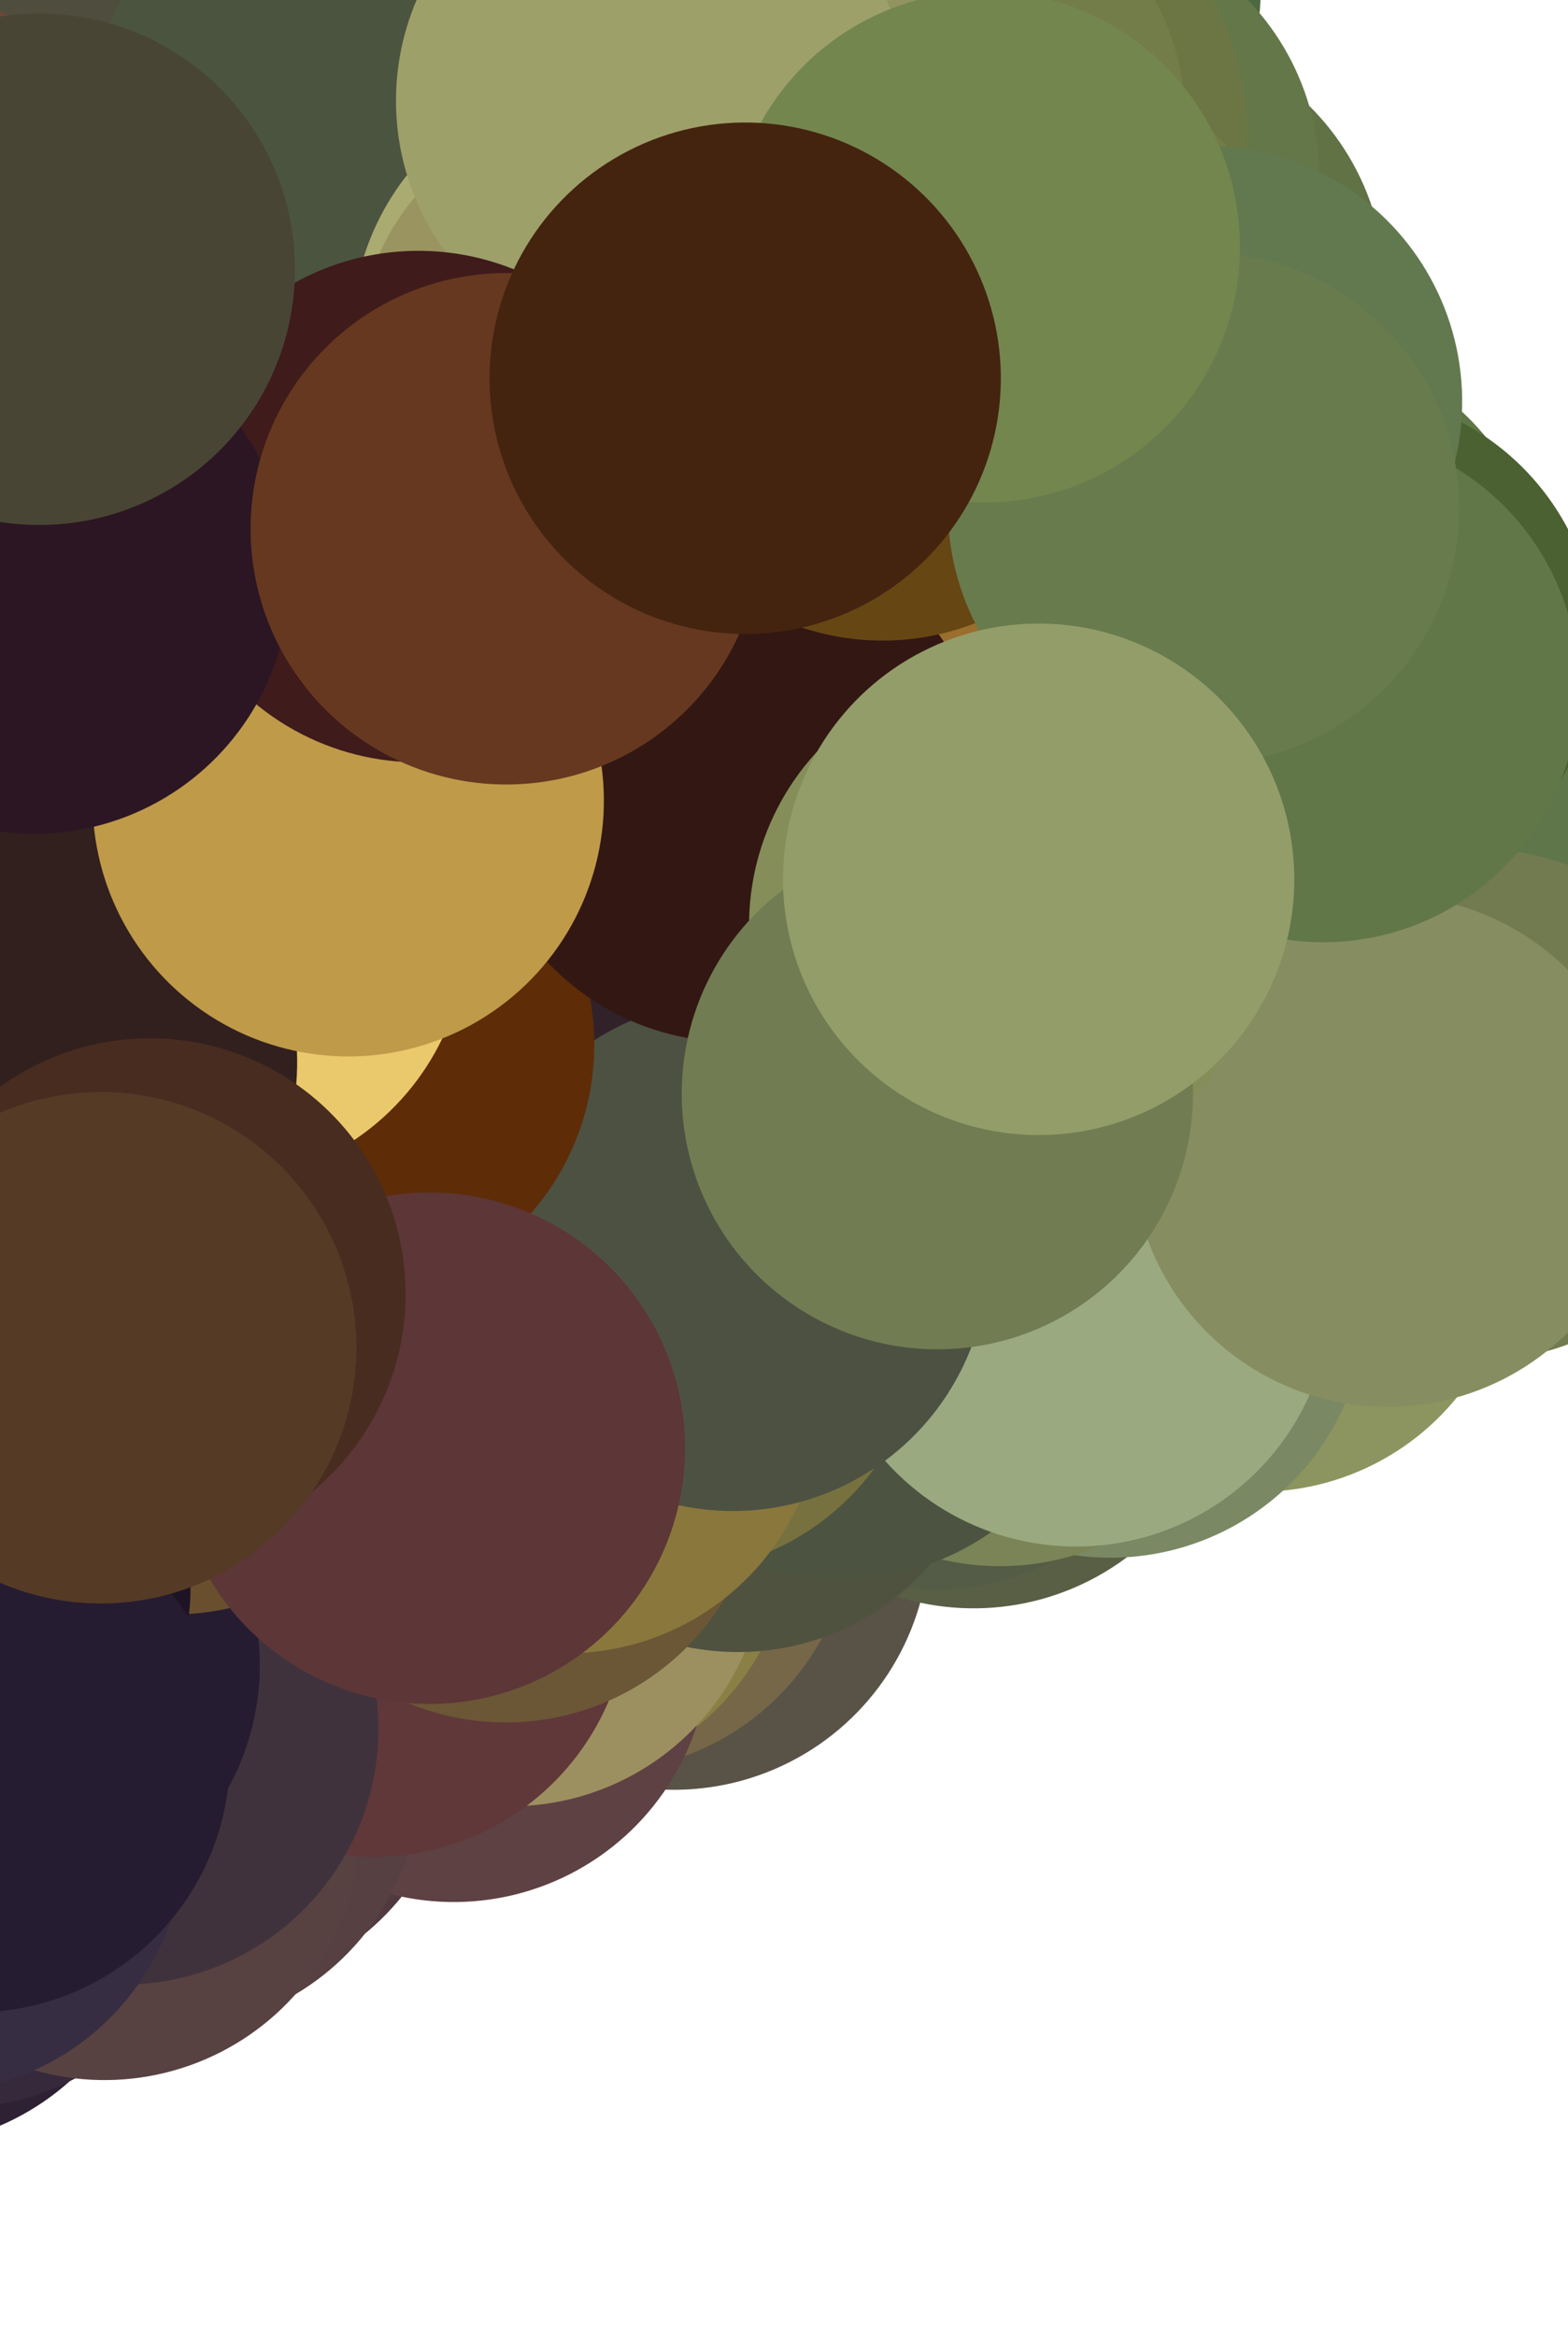 <svg xmlns="http://www.w3.org/2000/svg" width="184" height="274" version="1.1"><ellipse cx="122" cy="145" rx="30" ry="30" transform="rotate(63,80,65)" fill="rgb(33,25,36)" /><ellipse cx="31" cy="234" rx="30" ry="30" transform="rotate(63,80,65)" fill="rgb(34,21,41)" /><ellipse cx="115" cy="85" rx="30" ry="30" transform="rotate(63,80,65)" fill="rgb(38,21,31)" /><ellipse cx="85" cy="183" rx="30" ry="30" transform="rotate(63,80,65)" fill="rgb(64,46,46)" /><ellipse cx="86" cy="130" rx="30" ry="30" transform="rotate(63,80,65)" fill="rgb(230,195,103)" /><ellipse cx="157" cy="215" rx="30" ry="30" transform="rotate(63,80,65)" fill="rgb(41,31,55)" /><ellipse cx="63" cy="43" rx="30" ry="30" transform="rotate(63,80,65)" fill="rgb(151,145,111)" /><ellipse cx="1" cy="255" rx="30" ry="30" transform="rotate(63,80,65)" fill="rgb(32,20,44)" /><ellipse cx="54" cy="88" rx="30" ry="30" transform="rotate(63,80,65)" fill="rgb(82,75,57)" /><ellipse cx="72" cy="197" rx="30" ry="30" transform="rotate(63,80,65)" fill="rgb(38,27,41)" /><ellipse cx="142" cy="175" rx="30" ry="30" transform="rotate(63,80,65)" fill="rgb(30,16,29)" /><ellipse cx="32" cy="81" rx="30" ry="30" transform="rotate(63,80,65)" fill="rgb(89,95,69)" /><ellipse cx="134" cy="173" rx="30" ry="30" transform="rotate(63,80,65)" fill="rgb(33,17,28)" /><ellipse cx="116" cy="96" rx="30" ry="30" transform="rotate(63,80,65)" fill="rgb(43,27,37)" /><ellipse cx="130" cy="142" rx="30" ry="30" transform="rotate(63,80,65)" fill="rgb(33,17,28)" /><ellipse cx="77" cy="170" rx="30" ry="30" transform="rotate(63,80,65)" fill="rgb(57,39,37)" /><ellipse cx="141" cy="31" rx="30" ry="30" transform="rotate(63,80,65)" fill="rgb(134,144,94)" /><ellipse cx="16" cy="215" rx="30" ry="30" transform="rotate(63,80,65)" fill="rgb(34,25,52)" /><ellipse cx="36" cy="57" rx="30" ry="30" transform="rotate(63,80,65)" fill="rgb(160,163,116)" /><ellipse cx="109" cy="217" rx="30" ry="30" transform="rotate(63,80,65)" fill="rgb(35,16,10)" /><ellipse cx="158" cy="81" rx="30" ry="30" transform="rotate(63,80,65)" fill="rgb(62,81,53)" /><ellipse cx="156" cy="92" rx="30" ry="30" transform="rotate(63,80,65)" fill="rgb(75,89,74)" /><ellipse cx="182" cy="118" rx="30" ry="30" transform="rotate(63,80,65)" fill="rgb(89,83,71)" /><ellipse cx="179" cy="77" rx="30" ry="30" transform="rotate(63,80,65)" fill="rgb(89,95,69)" /><ellipse cx="22" cy="201" rx="30" ry="30" transform="rotate(63,80,65)" fill="rgb(81,43,40)" /><ellipse cx="84" cy="241" rx="30" ry="30" transform="rotate(63,80,65)" fill="rgb(78,38,30)" /><ellipse cx="122" cy="130" rx="30" ry="30" transform="rotate(63,80,65)" fill="rgb(73,47,24)" /><ellipse cx="30" cy="195" rx="30" ry="30" transform="rotate(63,80,65)" fill="rgb(131,91,79)" /><ellipse cx="175" cy="211" rx="30" ry="30" transform="rotate(63,80,65)" fill="rgb(45,36,55)" /><ellipse cx="107" cy="107" rx="30" ry="30" transform="rotate(63,80,65)" fill="rgb(128,91,39)" /><ellipse cx="122" cy="265" rx="30" ry="30" transform="rotate(63,80,65)" fill="rgb(5,3,24)" /><ellipse cx="137" cy="112" rx="30" ry="30" transform="rotate(63,80,65)" fill="rgb(45,42,25)" /><ellipse cx="166" cy="131" rx="30" ry="30" transform="rotate(63,80,65)" fill="rgb(127,108,68)" /><ellipse cx="26" cy="189" rx="30" ry="30" transform="rotate(63,80,65)" fill="rgb(52,34,46)" /><ellipse cx="83" cy="34" rx="30" ry="30" transform="rotate(63,80,65)" fill="rgb(130,87,34)" /><ellipse cx="147" cy="90" rx="30" ry="30" transform="rotate(63,80,65)" fill="rgb(65,77,55)" /><ellipse cx="155" cy="24" rx="30" ry="30" transform="rotate(63,80,65)" fill="rgb(131,141,91)" /><ellipse cx="131" cy="144" rx="30" ry="30" transform="rotate(63,80,65)" fill="rgb(46,29,35)" /><ellipse cx="175" cy="80" rx="30" ry="30" transform="rotate(63,80,65)" fill="rgb(84,92,71)" /><ellipse cx="65" cy="45" rx="30" ry="30" transform="rotate(63,80,65)" fill="rgb(67,39,15)" /><ellipse cx="73" cy="253" rx="30" ry="30" transform="rotate(63,80,65)" fill="rgb(54,28,39)" /><ellipse cx="162" cy="179" rx="30" ry="30" transform="rotate(63,80,65)" fill="rgb(42,33,50)" /><ellipse cx="69" cy="85" rx="30" ry="30" transform="rotate(63,80,65)" fill="rgb(113,74,43)" /><ellipse cx="91" cy="233" rx="30" ry="30" transform="rotate(63,80,65)" fill="rgb(143,88,49)" /><ellipse cx="163" cy="160" rx="30" ry="30" transform="rotate(63,80,65)" fill="rgb(40,32,43)" /><ellipse cx="176" cy="257" rx="30" ry="30" transform="rotate(63,80,65)" fill="rgb(31,18,36)" /><ellipse cx="180" cy="41" rx="30" ry="30" transform="rotate(63,80,65)" fill="rgb(153,161,102)" /><ellipse cx="61" cy="12" rx="30" ry="30" transform="rotate(63,80,65)" fill="rgb(109,121,73)" /><ellipse cx="65" cy="95" rx="30" ry="30" transform="rotate(63,80,65)" fill="rgb(73,32,36)" /><ellipse cx="173" cy="163" rx="30" ry="30" transform="rotate(63,80,65)" fill="rgb(106,64,66)" /><ellipse cx="129" cy="207" rx="30" ry="30" transform="rotate(63,80,65)" fill="rgb(35,23,43)" /><ellipse cx="108" cy="169" rx="30" ry="30" transform="rotate(63,80,65)" fill="rgb(33,22,36)" /><ellipse cx="68" cy="138" rx="30" ry="30" transform="rotate(63,80,65)" fill="rgb(216,180,83)" /><ellipse cx="178" cy="218" rx="30" ry="30" transform="rotate(63,80,65)" fill="rgb(46,33,51)" /><ellipse cx="5" cy="187" rx="30" ry="30" transform="rotate(63,80,65)" fill="rgb(85,60,55)" /><ellipse cx="98" cy="44" rx="30" ry="30" transform="rotate(63,80,65)" fill="rgb(119,81,36)" /><ellipse cx="87" cy="24" rx="30" ry="30" transform="rotate(63,80,65)" fill="rgb(131,126,86)" /><ellipse cx="72" cy="169" rx="30" ry="30" transform="rotate(63,80,65)" fill="rgb(67,49,45)" /><ellipse cx="17" cy="184" rx="30" ry="30" transform="rotate(63,80,65)" fill="rgb(51,41,50)" /><ellipse cx="155" cy="225" rx="30" ry="30" transform="rotate(63,80,65)" fill="rgb(25,20,42)" /><ellipse cx="70" cy="212" rx="30" ry="30" transform="rotate(63,80,65)" fill="rgb(198,151,69)" /><ellipse cx="112" cy="188" rx="30" ry="30" transform="rotate(63,80,65)" fill="rgb(21,13,28)" /><ellipse cx="39" cy="220" rx="30" ry="30" transform="rotate(63,80,65)" fill="rgb(54,36,48)" /><ellipse cx="176" cy="125" rx="30" ry="30" transform="rotate(63,80,65)" fill="rgb(118,103,72)" /><ellipse cx="180" cy="147" rx="30" ry="30" transform="rotate(63,80,65)" fill="rgb(96,61,59)" /><ellipse cx="14" cy="7" rx="30" ry="30" transform="rotate(63,80,65)" fill="rgb(107,121,70)" /><ellipse cx="44" cy="261" rx="30" ry="30" transform="rotate(63,80,65)" fill="rgb(37,16,33)" /><ellipse cx="27" cy="86" rx="30" ry="30" transform="rotate(63,80,65)" fill="rgb(87,86,65)" /><ellipse cx="150" cy="223" rx="30" ry="30" transform="rotate(63,80,65)" fill="rgb(26,16,40)" /><ellipse cx="120" cy="39" rx="30" ry="30" transform="rotate(63,80,65)" fill="rgb(143,146,91)" /><ellipse cx="163" cy="215" rx="30" ry="30" transform="rotate(63,80,65)" fill="rgb(30,21,42)" /><ellipse cx="39" cy="40" rx="30" ry="30" transform="rotate(63,80,65)" fill="rgb(156,157,100)" /><ellipse cx="17" cy="44" rx="30" ry="30" transform="rotate(63,80,65)" fill="rgb(155,158,105)" /><ellipse cx="34" cy="168" rx="30" ry="30" transform="rotate(63,80,65)" fill="rgb(50,37,47)" /><ellipse cx="52" cy="107" rx="30" ry="30" transform="rotate(63,80,65)" fill="rgb(103,106,75)" /><ellipse cx="21" cy="177" rx="30" ry="30" transform="rotate(63,80,65)" fill="rgb(77,57,56)" /><ellipse cx="37" cy="20" rx="30" ry="30" transform="rotate(63,80,65)" fill="rgb(128,138,86)" /><ellipse cx="34" cy="253" rx="30" ry="30" transform="rotate(63,80,65)" fill="rgb(29,16,33)" /><ellipse cx="112" cy="209" rx="30" ry="30" transform="rotate(63,80,65)" fill="rgb(21,11,45)" /><ellipse cx="33" cy="3" rx="30" ry="30" transform="rotate(63,80,65)" fill="rgb(96,121,79)" /><ellipse cx="177" cy="210" rx="30" ry="30" transform="rotate(63,80,65)" fill="rgb(54,41,59)" /><ellipse cx="13" cy="86" rx="30" ry="30" transform="rotate(63,80,65)" fill="rgb(80,82,61)" /><ellipse cx="96" cy="116" rx="30" ry="30" transform="rotate(63,80,65)" fill="rgb(206,171,87)" /><ellipse cx="114" cy="161" rx="30" ry="30" transform="rotate(63,80,65)" fill="rgb(43,34,37)" /><ellipse cx="79" cy="86" rx="30" ry="30" transform="rotate(63,80,65)" fill="rgb(211,165,80)" /><ellipse cx="144" cy="270" rx="30" ry="30" transform="rotate(63,80,65)" fill="rgb(10,5,25)" /><ellipse cx="99" cy="99" rx="30" ry="30" transform="rotate(63,80,65)" fill="rgb(68,45,31)" /><ellipse cx="51" cy="112" rx="30" ry="30" transform="rotate(63,80,65)" fill="rgb(93,81,57)" /><ellipse cx="34" cy="29" rx="30" ry="30" transform="rotate(63,80,65)" fill="rgb(134,141,87)" /><ellipse cx="64" cy="116" rx="30" ry="30" transform="rotate(63,80,65)" fill="rgb(53,22,37)" /><ellipse cx="29" cy="201" rx="30" ry="30" transform="rotate(63,80,65)" fill="rgb(102,57,26)" /><ellipse cx="107" cy="27" rx="30" ry="30" transform="rotate(63,80,65)" fill="rgb(138,133,93)" /><ellipse cx="50" cy="82" rx="30" ry="30" transform="rotate(63,80,65)" fill="rgb(70,70,46)" /><ellipse cx="76" cy="4" rx="30" ry="30" transform="rotate(63,80,65)" fill="rgb(97,114,69)" /><ellipse cx="5" cy="82" rx="30" ry="30" transform="rotate(63,80,65)" fill="rgb(63,60,55)" /><ellipse cx="97" cy="200" rx="30" ry="30" transform="rotate(63,80,65)" fill="rgb(29,21,42)" /><ellipse cx="60" cy="176" rx="30" ry="30" transform="rotate(63,80,65)" fill="rgb(42,32,41)" /><ellipse cx="28" cy="155" rx="30" ry="30" transform="rotate(63,80,65)" fill="rgb(123,65,27)" /><ellipse cx="46" cy="119" rx="30" ry="30" transform="rotate(63,80,65)" fill="rgb(55,37,23)" /><ellipse cx="5" cy="260" rx="30" ry="30" transform="rotate(63,80,65)" fill="rgb(25,12,38)" /><ellipse cx="126" cy="92" rx="30" ry="30" transform="rotate(63,80,65)" fill="rgb(46,31,38)" /><ellipse cx="21" cy="186" rx="30" ry="30" transform="rotate(63,80,65)" fill="rgb(64,51,61)" /><ellipse cx="136" cy="89" rx="30" ry="30" transform="rotate(63,80,65)" fill="rgb(77,82,60)" /><ellipse cx="111" cy="114" rx="30" ry="30" transform="rotate(63,80,65)" fill="rgb(129,89,30)" /><ellipse cx="152" cy="120" rx="30" ry="30" transform="rotate(63,80,65)" fill="rgb(148,132,73)" /><ellipse cx="5" cy="267" rx="30" ry="30" transform="rotate(63,80,65)" fill="rgb(24,11,37)" /><ellipse cx="162" cy="240" rx="30" ry="30" transform="rotate(63,80,65)" fill="rgb(28,16,38)" /><ellipse cx="100" cy="66" rx="30" ry="30" transform="rotate(63,80,65)" fill="rgb(202,156,81)" /><ellipse cx="145" cy="162" rx="30" ry="30" transform="rotate(63,80,65)" fill="rgb(37,27,38)" /><ellipse cx="126" cy="138" rx="30" ry="30" transform="rotate(63,80,65)" fill="rgb(82,46,20)" /><ellipse cx="67" cy="61" rx="30" ry="30" transform="rotate(63,80,65)" fill="rgb(110,73,44)" /><ellipse cx="167" cy="6" rx="30" ry="30" transform="rotate(63,80,65)" fill="rgb(108,131,89)" /><ellipse cx="149" cy="100" rx="30" ry="30" transform="rotate(63,80,65)" fill="rgb(73,78,58)" /><ellipse cx="178" cy="178" rx="30" ry="30" transform="rotate(63,80,65)" fill="rgb(80,57,63)" /><ellipse cx="132" cy="213" rx="30" ry="30" transform="rotate(63,80,65)" fill="rgb(24,9,40)" /><ellipse cx="112" cy="69" rx="30" ry="30" transform="rotate(63,80,65)" fill="rgb(33,19,34)" /><ellipse cx="96" cy="79" rx="30" ry="30" transform="rotate(63,80,65)" fill="rgb(167,123,60)" /><ellipse cx="172" cy="152" rx="30" ry="30" transform="rotate(63,80,65)" fill="rgb(103,59,60)" /><ellipse cx="174" cy="59" rx="30" ry="30" transform="rotate(63,80,65)" fill="rgb(136,139,92)" /><ellipse cx="29" cy="42" rx="30" ry="30" transform="rotate(63,80,65)" fill="rgb(152,155,102)" /><ellipse cx="103" cy="243" rx="30" ry="30" transform="rotate(63,80,65)" fill="rgb(29,7,19)" /><ellipse cx="48" cy="118" rx="30" ry="30" transform="rotate(63,80,65)" fill="rgb(50,29,24)" /><ellipse cx="109" cy="153" rx="30" ry="30" transform="rotate(63,80,65)" fill="rgb(28,21,29)" /><ellipse cx="109" cy="75" rx="30" ry="30" transform="rotate(63,80,65)" fill="rgb(43,26,34)" /><ellipse cx="79" cy="70" rx="30" ry="30" transform="rotate(63,80,65)" fill="rgb(213,166,86)" /><ellipse cx="155" cy="183" rx="30" ry="30" transform="rotate(63,80,65)" fill="rgb(35,26,45)" /><ellipse cx="158" cy="31" rx="30" ry="30" transform="rotate(63,80,65)" fill="rgb(146,147,89)" /><ellipse cx="149" cy="215" rx="30" ry="30" transform="rotate(63,80,65)" fill="rgb(27,17,41)" /><ellipse cx="173" cy="253" rx="30" ry="30" transform="rotate(63,80,65)" fill="rgb(31,19,39)" /><ellipse cx="71" cy="40" rx="30" ry="30" transform="rotate(63,80,65)" fill="rgb(154,124,60)" /><ellipse cx="44" cy="31" rx="30" ry="30" transform="rotate(63,80,65)" fill="rgb(145,150,94)" /><ellipse cx="11" cy="26" rx="30" ry="30" transform="rotate(63,80,65)" fill="rgb(133,143,90)" /><ellipse cx="178" cy="40" rx="30" ry="30" transform="rotate(63,80,65)" fill="rgb(154,161,107)" /><ellipse cx="113" cy="12" rx="30" ry="30" transform="rotate(63,80,65)" fill="rgb(115,132,80)" /><ellipse cx="7" cy="118" rx="30" ry="30" transform="rotate(63,80,65)" fill="rgb(89,73,57)" /><ellipse cx="45" cy="22" rx="30" ry="30" transform="rotate(63,80,65)" fill="rgb(130,139,86)" /><ellipse cx="130" cy="91" rx="30" ry="30" transform="rotate(63,80,65)" fill="rgb(75,76,58)" /><ellipse cx="8" cy="2" rx="30" ry="30" transform="rotate(63,80,65)" fill="rgb(84,110,73)" /><ellipse cx="96" cy="136" rx="30" ry="30" transform="rotate(63,80,65)" fill="rgb(233,196,105)" /><ellipse cx="155" cy="116" rx="30" ry="30" transform="rotate(63,80,65)" fill="rgb(147,134,82)" /><ellipse cx="135" cy="35" rx="30" ry="30" transform="rotate(63,80,65)" fill="rgb(130,138,89)" /><ellipse cx="57" cy="234" rx="30" ry="30" transform="rotate(63,80,65)" fill="rgb(184,135,66)" /><ellipse cx="10" cy="255" rx="30" ry="30" transform="rotate(63,80,65)" fill="rgb(26,14,38)" /><ellipse cx="116" cy="71" rx="30" ry="30" transform="rotate(63,80,65)" fill="rgb(40,26,43)" /><ellipse cx="158" cy="260" rx="30" ry="30" transform="rotate(63,80,65)" fill="rgb(12,9,28)" /><ellipse cx="38" cy="47" rx="30" ry="30" transform="rotate(63,80,65)" fill="rgb(166,165,108)" /><ellipse cx="124" cy="79" rx="30" ry="30" transform="rotate(63,80,65)" fill="rgb(34,23,31)" /><ellipse cx="38" cy="1" rx="30" ry="30" transform="rotate(63,80,65)" fill="rgb(77,105,67)" /><ellipse cx="140" cy="103" rx="30" ry="30" transform="rotate(63,80,65)" fill="rgb(71,82,52)" /><ellipse cx="31" cy="144" rx="30" ry="30" transform="rotate(63,80,65)" fill="rgb(132,98,53)" /><ellipse cx="5" cy="19" rx="30" ry="30" transform="rotate(63,80,65)" fill="rgb(124,134,82)" /><ellipse cx="141" cy="248" rx="30" ry="30" transform="rotate(63,80,65)" fill="rgb(10,5,25)" /><ellipse cx="33" cy="215" rx="30" ry="30" transform="rotate(63,80,65)" fill="rgb(35,9,8)" /><ellipse cx="41" cy="190" rx="30" ry="30" transform="rotate(63,80,65)" fill="rgb(48,27,36)" /><ellipse cx="87" cy="264" rx="30" ry="30" transform="rotate(63,80,65)" fill="rgb(23,14,33)" /><ellipse cx="68" cy="104" rx="30" ry="30" transform="rotate(63,80,65)" fill="rgb(56,25,23)" /><ellipse cx="46" cy="67" rx="30" ry="30" transform="rotate(63,80,65)" fill="rgb(140,142,93)" /><ellipse cx="168" cy="69" rx="30" ry="30" transform="rotate(63,80,65)" fill="rgb(157,153,89)" /><ellipse cx="173" cy="18" rx="30" ry="30" transform="rotate(63,80,65)" fill="rgb(128,137,92)" /><ellipse cx="32" cy="245" rx="30" ry="30" transform="rotate(63,80,65)" fill="rgb(35,16,36)" /><ellipse cx="81" cy="238" rx="30" ry="30" transform="rotate(63,80,65)" fill="rgb(102,44,33)" /><ellipse cx="174" cy="132" rx="30" ry="30" transform="rotate(63,80,65)" fill="rgb(138,128,69)" /><ellipse cx="171" cy="210" rx="30" ry="30" transform="rotate(63,80,65)" fill="rgb(38,29,50)" /><ellipse cx="41" cy="177" rx="30" ry="30" transform="rotate(63,80,65)" fill="rgb(70,50,52)" /><ellipse cx="55" cy="149" rx="30" ry="30" transform="rotate(63,80,65)" fill="rgb(86,60,45)" /><ellipse cx="138" cy="239" rx="30" ry="30" transform="rotate(63,80,65)" fill="rgb(21,7,22)" /><ellipse cx="167" cy="19" rx="30" ry="30" transform="rotate(63,80,65)" fill="rgb(126,136,86)" /><ellipse cx="144" cy="259" rx="30" ry="30" transform="rotate(63,80,65)" fill="rgb(9,4,24)" /><ellipse cx="59" cy="22" rx="30" ry="30" transform="rotate(63,80,65)" fill="rgb(129,136,82)" /><ellipse cx="115" cy="61" rx="30" ry="30" transform="rotate(63,80,65)" fill="rgb(33,18,37)" /><ellipse cx="19" cy="223" rx="30" ry="30" transform="rotate(63,80,65)" fill="rgb(19,15,40)" /><ellipse cx="164" cy="9" rx="30" ry="30" transform="rotate(63,80,65)" fill="rgb(110,126,79)" /><ellipse cx="67" cy="111" rx="30" ry="30" transform="rotate(63,80,65)" fill="rgb(60,25,32)" /><ellipse cx="102" cy="178" rx="30" ry="30" transform="rotate(63,80,65)" fill="rgb(32,24,39)" /><ellipse cx="152" cy="102" rx="30" ry="30" transform="rotate(63,80,65)" fill="rgb(63,70,54)" /><ellipse cx="159" cy="221" rx="30" ry="30" transform="rotate(63,80,65)" fill="rgb(39,29,53)" /><ellipse cx="60" cy="178" rx="30" ry="30" transform="rotate(63,80,65)" fill="rgb(34,26,39)" /><ellipse cx="76" cy="271" rx="30" ry="30" transform="rotate(63,80,65)" fill="rgb(28,13,32)" /><ellipse cx="75" cy="14" rx="30" ry="30" transform="rotate(63,80,65)" fill="rgb(114,123,70)" /><ellipse cx="51" cy="84" rx="30" ry="30" transform="rotate(63,80,65)" fill="rgb(69,68,47)" /><ellipse cx="106" cy="158" rx="30" ry="30" transform="rotate(63,80,65)" fill="rgb(31,21,32)" /><ellipse cx="23" cy="155" rx="30" ry="30" transform="rotate(63,80,65)" fill="rgb(137,71,39)" /><ellipse cx="36" cy="195" rx="30" ry="30" transform="rotate(63,80,65)" fill="rgb(81,43,30)" /><ellipse cx="144" cy="80" rx="30" ry="30" transform="rotate(63,80,65)" fill="rgb(56,68,56)" /><ellipse cx="182" cy="41" rx="30" ry="30" transform="rotate(63,80,65)" fill="rgb(140,149,96)" /><ellipse cx="13" cy="86" rx="30" ry="30" transform="rotate(63,80,65)" fill="rgb(80,82,61)" /><ellipse cx="123" cy="273" rx="30" ry="30" transform="rotate(63,80,65)" fill="rgb(12,10,34)" /><ellipse cx="66" cy="169" rx="30" ry="30" transform="rotate(63,80,65)" fill="rgb(44,28,38)" /><ellipse cx="61" cy="5" rx="30" ry="30" transform="rotate(63,80,65)" fill="rgb(100,119,73)" /><ellipse cx="23" cy="75" rx="30" ry="30" transform="rotate(63,80,65)" fill="rgb(97,96,66)" /><ellipse cx="15" cy="18" rx="30" ry="30" transform="rotate(63,80,65)" fill="rgb(124,134,84)" /><ellipse cx="92" cy="23" rx="30" ry="30" transform="rotate(63,80,65)" fill="rgb(143,136,94)" /><ellipse cx="117" cy="254" rx="30" ry="30" transform="rotate(63,80,65)" fill="rgb(14,6,27)" /><ellipse cx="98" cy="248" rx="30" ry="30" transform="rotate(63,80,65)" fill="rgb(41,18,34)" /><ellipse cx="39" cy="175" rx="30" ry="30" transform="rotate(63,80,65)" fill="rgb(69,48,53)" /><ellipse cx="102" cy="116" rx="30" ry="30" transform="rotate(63,80,65)" fill="rgb(205,170,80)" /><ellipse cx="51" cy="178" rx="30" ry="30" transform="rotate(63,80,65)" fill="rgb(43,30,39)" /><ellipse cx="104" cy="265" rx="30" ry="30" transform="rotate(63,80,65)" fill="rgb(7,4,23)" /><ellipse cx="117" cy="121" rx="30" ry="30" transform="rotate(63,80,65)" fill="rgb(93,48,27)" /><ellipse cx="30" cy="265" rx="30" ry="30" transform="rotate(63,80,65)" fill="rgb(22,10,34)" /><ellipse cx="175" cy="3" rx="30" ry="30" transform="rotate(63,80,65)" fill="rgb(80,111,77)" /><ellipse cx="130" cy="118" rx="30" ry="30" transform="rotate(63,80,65)" fill="rgb(42,22,24)" /><ellipse cx="56" cy="235" rx="30" ry="30" transform="rotate(63,80,65)" fill="rgb(171,122,55)" /><ellipse cx="38" cy="126" rx="30" ry="30" transform="rotate(63,80,65)" fill="rgb(97,67,33)" /><ellipse cx="84" cy="143" rx="30" ry="30" transform="rotate(63,80,65)" fill="rgb(240,209,118)" /><ellipse cx="4" cy="271" rx="30" ry="30" transform="rotate(63,80,65)" fill="rgb(15,5,30)" /><ellipse cx="99" cy="135" rx="30" ry="30" transform="rotate(63,80,65)" fill="rgb(236,198,101)" /><ellipse cx="182" cy="147" rx="30" ry="30" transform="rotate(63,80,65)" fill="rgb(94,65,67)" /><ellipse cx="176" cy="66" rx="30" ry="30" transform="rotate(63,80,65)" fill="rgb(134,143,98)" /><ellipse cx="73" cy="36" rx="30" ry="30" transform="rotate(63,80,65)" fill="rgb(107,76,21)" /><ellipse cx="133" cy="238" rx="30" ry="30" transform="rotate(63,80,65)" fill="rgb(44,18,31)" /><ellipse cx="77" cy="221" rx="30" ry="30" transform="rotate(63,80,65)" fill="rgb(182,128,54)" /><ellipse cx="31" cy="28" rx="30" ry="30" transform="rotate(63,80,65)" fill="rgb(132,139,87)" /><ellipse cx="113" cy="67" rx="30" ry="30" transform="rotate(63,80,65)" fill="rgb(30,19,35)" /><ellipse cx="42" cy="70" rx="30" ry="30" transform="rotate(63,80,65)" fill="rgb(72,73,41)" /><ellipse cx="9" cy="270" rx="30" ry="30" transform="rotate(63,80,65)" fill="rgb(23,10,36)" /><ellipse cx="80" cy="266" rx="30" ry="30" transform="rotate(63,80,65)" fill="rgb(22,10,30)" /><ellipse cx="129" cy="44" rx="30" ry="30" transform="rotate(63,80,65)" fill="rgb(138,152,101)" /><ellipse cx="136" cy="58" rx="30" ry="30" transform="rotate(63,80,65)" fill="rgb(109,124,85)" /><ellipse cx="167" cy="217" rx="30" ry="30" transform="rotate(63,80,65)" fill="rgb(36,27,48)" /><ellipse cx="76" cy="94" rx="30" ry="30" transform="rotate(63,80,65)" fill="rgb(90,53,9)" /><ellipse cx="175" cy="136" rx="30" ry="30" transform="rotate(63,80,65)" fill="rgb(156,144,96)" /><ellipse cx="22" cy="268" rx="30" ry="30" transform="rotate(63,80,65)" fill="rgb(20,8,32)" /><ellipse cx="123" cy="112" rx="30" ry="30" transform="rotate(63,80,65)" fill="rgb(78,50,39)" /><ellipse cx="177" cy="12" rx="30" ry="30" transform="rotate(63,80,65)" fill="rgb(119,127,80)" /><ellipse cx="122" cy="131" rx="30" ry="30" transform="rotate(63,80,65)" fill="rgb(104,76,39)" /><ellipse cx="177" cy="64" rx="30" ry="30" transform="rotate(63,80,65)" fill="rgb(137,148,105)" /><ellipse cx="34" cy="21" rx="30" ry="30" transform="rotate(63,80,65)" fill="rgb(128,138,86)" /><ellipse cx="16" cy="75" rx="30" ry="30" transform="rotate(63,80,65)" fill="rgb(70,79,58)" /><ellipse cx="116" cy="57" rx="30" ry="30" transform="rotate(63,80,65)" fill="rgb(33,16,35)" /><ellipse cx="107" cy="13" rx="30" ry="30" transform="rotate(63,80,65)" fill="rgb(113,127,74)" /><ellipse cx="29" cy="114" rx="30" ry="30" transform="rotate(63,80,65)" fill="rgb(95,76,36)" /><ellipse cx="45" cy="177" rx="30" ry="30" transform="rotate(63,80,65)" fill="rgb(54,39,46)" /><ellipse cx="72" cy="258" rx="30" ry="30" transform="rotate(63,80,65)" fill="rgb(34,10,26)" /><ellipse cx="63" cy="46" rx="30" ry="30" transform="rotate(63,80,65)" fill="rgb(114,108,76)" /><ellipse cx="61" cy="123" rx="30" ry="30" transform="rotate(63,80,65)" fill="rgb(49,23,32)" /><ellipse cx="61" cy="172" rx="30" ry="30" transform="rotate(63,80,65)" fill="rgb(55,43,45)" /><ellipse cx="161" cy="133" rx="30" ry="30" transform="rotate(63,80,65)" fill="rgb(91,63,42)" /><ellipse cx="171" cy="203" rx="30" ry="30" transform="rotate(63,80,65)" fill="rgb(40,31,52)" /><ellipse cx="163" cy="228" rx="30" ry="30" transform="rotate(63,80,65)" fill="rgb(22,18,41)" /><ellipse cx="24" cy="170" rx="30" ry="30" transform="rotate(63,80,65)" fill="rgb(138,101,48)" /><ellipse cx="80" cy="268" rx="30" ry="30" transform="rotate(63,80,65)" fill="rgb(25,13,33)" /><ellipse cx="81" cy="47" rx="30" ry="30" transform="rotate(63,80,65)" fill="rgb(228,189,98)" /><ellipse cx="149" cy="242" rx="30" ry="30" transform="rotate(63,80,65)" fill="rgb(15,7,28)" /><ellipse cx="114" cy="146" rx="30" ry="30" transform="rotate(63,80,65)" fill="rgb(63,42,37)" /><ellipse cx="106" cy="39" rx="30" ry="30" transform="rotate(63,80,65)" fill="rgb(38,18,27)" /><ellipse cx="63" cy="233" rx="30" ry="30" transform="rotate(63,80,65)" fill="rgb(161,110,57)" /><ellipse cx="22" cy="263" rx="30" ry="30" transform="rotate(63,80,65)" fill="rgb(29,17,41)" /><ellipse cx="93" cy="194" rx="30" ry="30" transform="rotate(63,80,65)" fill="rgb(33,21,41)" /><ellipse cx="83" cy="224" rx="30" ry="30" transform="rotate(63,80,65)" fill="rgb(181,131,60)" /><ellipse cx="53" cy="173" rx="30" ry="30" transform="rotate(63,80,65)" fill="rgb(47,37,46)" /><ellipse cx="171" cy="104" rx="30" ry="30" transform="rotate(63,80,65)" fill="rgb(79,82,63)" /><ellipse cx="99" cy="149" rx="30" ry="30" transform="rotate(63,80,65)" fill="rgb(124,95,39)" /><ellipse cx="80" cy="232" rx="30" ry="30" transform="rotate(63,80,65)" fill="rgb(172,126,51)" /><ellipse cx="33" cy="196" rx="30" ry="30" transform="rotate(63,80,65)" fill="rgb(78,41,23)" /><ellipse cx="90" cy="244" rx="30" ry="30" transform="rotate(63,80,65)" fill="rgb(68,38,38)" /><ellipse cx="177" cy="189" rx="30" ry="30" transform="rotate(63,80,65)" fill="rgb(89,67,69)" /><ellipse cx="154" cy="59" rx="30" ry="30" transform="rotate(63,80,65)" fill="rgb(169,168,101)" /><ellipse cx="137" cy="74" rx="30" ry="30" transform="rotate(63,80,65)" fill="rgb(102,116,90)" /><ellipse cx="77" cy="108" rx="30" ry="30" transform="rotate(63,80,65)" fill="rgb(57,37,30)" /><ellipse cx="78" cy="15" rx="30" ry="30" transform="rotate(63,80,65)" fill="rgb(120,127,73)" /><ellipse cx="135" cy="185" rx="30" ry="30" transform="rotate(63,80,65)" fill="rgb(44,22,34)" /><ellipse cx="53" cy="204" rx="30" ry="30" transform="rotate(63,80,65)" fill="rgb(220,182,99)" /><ellipse cx="118" cy="172" rx="30" ry="30" transform="rotate(63,80,65)" fill="rgb(46,38,36)" /><ellipse cx="47" cy="136" rx="30" ry="30" transform="rotate(63,80,65)" fill="rgb(51,26,45)" /><ellipse cx="47" cy="273" rx="30" ry="30" transform="rotate(63,80,65)" fill="rgb(27,17,41)" /><ellipse cx="147" cy="127" rx="30" ry="30" transform="rotate(63,80,65)" fill="rgb(90,72,48)" /><ellipse cx="180" cy="184" rx="30" ry="30" transform="rotate(63,80,65)" fill="rgb(86,64,66)" /><ellipse cx="34" cy="6" rx="30" ry="30" transform="rotate(63,80,65)" fill="rgb(107,125,77)" /><ellipse cx="139" cy="111" rx="30" ry="30" transform="rotate(63,80,65)" fill="rgb(72,71,51)" /><ellipse cx="122" cy="39" rx="30" ry="30" transform="rotate(63,80,65)" fill="rgb(144,149,91)" /><ellipse cx="171" cy="153" rx="30" ry="30" transform="rotate(63,80,65)" fill="rgb(95,50,45)" /><ellipse cx="131" cy="61" rx="30" ry="30" transform="rotate(63,80,65)" fill="rgb(83,94,62)" /><ellipse cx="59" cy="187" rx="30" ry="30" transform="rotate(63,80,65)" fill="rgb(32,18,33)" /><ellipse cx="136" cy="239" rx="30" ry="30" transform="rotate(63,80,65)" fill="rgb(32,14,30)" /><ellipse cx="21" cy="147" rx="30" ry="30" transform="rotate(63,80,65)" fill="rgb(127,68,24)" /><ellipse cx="5" cy="22" rx="30" ry="30" transform="rotate(63,80,65)" fill="rgb(130,141,85)" /><ellipse cx="69" cy="66" rx="30" ry="30" transform="rotate(63,80,65)" fill="rgb(182,135,55)" /><ellipse cx="90" cy="95" rx="30" ry="30" transform="rotate(63,80,65)" fill="rgb(110,72,27)" /><ellipse cx="18" cy="176" rx="30" ry="30" transform="rotate(63,80,65)" fill="rgb(96,72,62)" /><ellipse cx="38" cy="18" rx="30" ry="30" transform="rotate(63,80,65)" fill="rgb(122,132,80)" /><ellipse cx="181" cy="60" rx="30" ry="30" transform="rotate(63,80,65)" fill="rgb(122,136,100)" /><ellipse cx="172" cy="3" rx="30" ry="30" transform="rotate(63,80,65)" fill="rgb(81,112,78)" /><ellipse cx="69" cy="53" rx="30" ry="30" transform="rotate(63,80,65)" fill="rgb(181,145,69)" /><ellipse cx="89" cy="120" rx="30" ry="30" transform="rotate(63,80,65)" fill="rgb(222,184,85)" /><ellipse cx="90" cy="268" rx="30" ry="30" transform="rotate(63,80,65)" fill="rgb(16,8,31)" /><ellipse cx="64" cy="71" rx="30" ry="30" transform="rotate(63,80,65)" fill="rgb(66,26,34)" /><ellipse cx="29" cy="272" rx="30" ry="30" transform="rotate(63,80,65)" fill="rgb(29,23,51)" /><ellipse cx="140" cy="212" rx="30" ry="30" transform="rotate(63,80,65)" fill="rgb(35,19,32)" /><ellipse cx="98" cy="228" rx="30" ry="30" transform="rotate(63,80,65)" fill="rgb(103,48,28)" /><ellipse cx="9" cy="205" rx="30" ry="30" transform="rotate(63,80,65)" fill="rgb(45,35,60)" /><ellipse cx="33" cy="269" rx="30" ry="30" transform="rotate(63,80,65)" fill="rgb(37,14,30)" /><ellipse cx="102" cy="87" rx="30" ry="30" transform="rotate(63,80,65)" fill="rgb(91,56,37)" /><ellipse cx="29" cy="36" rx="30" ry="30" transform="rotate(63,80,65)" fill="rgb(148,151,98)" /><ellipse cx="4" cy="100" rx="30" ry="30" transform="rotate(63,80,65)" fill="rgb(57,52,49)" /><ellipse cx="100" cy="155" rx="30" ry="30" transform="rotate(63,80,65)" fill="rgb(72,53,47)" /><ellipse cx="97" cy="173" rx="30" ry="30" transform="rotate(63,80,65)" fill="rgb(34,25,30)" /><ellipse cx="121" cy="63" rx="30" ry="30" transform="rotate(63,80,65)" fill="rgb(33,21,35)" /><ellipse cx="2" cy="257" rx="30" ry="30" transform="rotate(63,80,65)" fill="rgb(23,10,36)" /><ellipse cx="59" cy="53" rx="30" ry="30" transform="rotate(63,80,65)" fill="rgb(132,114,68)" /><ellipse cx="174" cy="22" rx="30" ry="30" transform="rotate(63,80,65)" fill="rgb(135,143,94)" /><ellipse cx="115" cy="48" rx="30" ry="30" transform="rotate(63,80,65)" fill="rgb(27,13,28)" /><ellipse cx="69" cy="51" rx="30" ry="30" transform="rotate(63,80,65)" fill="rgb(178,143,61)" /><ellipse cx="34" cy="152" rx="30" ry="30" transform="rotate(63,80,65)" fill="rgb(81,47,38)" /><ellipse cx="102" cy="248" rx="30" ry="30" transform="rotate(63,80,65)" fill="rgb(40,19,36)" /><ellipse cx="3" cy="26" rx="30" ry="30" transform="rotate(63,80,65)" fill="rgb(143,153,100)" /><ellipse cx="16" cy="23" rx="30" ry="30" transform="rotate(63,80,65)" fill="rgb(128,137,82)" /><ellipse cx="182" cy="193" rx="30" ry="30" transform="rotate(63,80,65)" fill="rgb(87,66,65)" /><ellipse cx="16" cy="82" rx="30" ry="30" transform="rotate(63,80,65)" fill="rgb(79,84,61)" /><ellipse cx="27" cy="111" rx="30" ry="30" transform="rotate(63,80,65)" fill="rgb(109,100,61)" /><ellipse cx="151" cy="63" rx="30" ry="30" transform="rotate(63,80,65)" fill="rgb(152,156,97)" /><ellipse cx="116" cy="76" rx="30" ry="30" transform="rotate(63,80,65)" fill="rgb(37,23,36)" /><ellipse cx="133" cy="15" rx="30" ry="30" transform="rotate(63,80,65)" fill="rgb(118,126,79)" /><ellipse cx="16" cy="7" rx="30" ry="30" transform="rotate(63,80,65)" fill="rgb(107,121,72)" /><ellipse cx="141" cy="37" rx="30" ry="30" transform="rotate(63,80,65)" fill="rgb(139,151,103)" /><ellipse cx="173" cy="153" rx="30" ry="30" transform="rotate(63,80,65)" fill="rgb(96,56,57)" /><ellipse cx="19" cy="221" rx="30" ry="30" transform="rotate(63,80,65)" fill="rgb(18,16,40)" /><ellipse cx="126" cy="193" rx="30" ry="30" transform="rotate(63,80,65)" fill="rgb(21,13,36)" /><ellipse cx="173" cy="258" rx="30" ry="30" transform="rotate(63,80,65)" fill="rgb(28,14,31)" /><ellipse cx="38" cy="168" rx="30" ry="30" transform="rotate(63,80,65)" fill="rgb(51,35,45)" /><ellipse cx="55" cy="198" rx="30" ry="30" transform="rotate(63,80,65)" fill="rgb(25,8,27)" /><ellipse cx="91" cy="273" rx="30" ry="30" transform="rotate(63,80,65)" fill="rgb(18,8,32)" /><ellipse cx="166" cy="246" rx="30" ry="30" transform="rotate(63,80,65)" fill="rgb(33,19,36)" /><ellipse cx="19" cy="172" rx="30" ry="30" transform="rotate(63,80,65)" fill="rgb(120,84,60)" /><ellipse cx="144" cy="249" rx="30" ry="30" transform="rotate(63,80,65)" fill="rgb(8,7,25)" /><ellipse cx="52" cy="10" rx="30" ry="30" transform="rotate(63,80,65)" fill="rgb(108,118,68)" /><ellipse cx="121" cy="158" rx="30" ry="30" transform="rotate(63,80,65)" fill="rgb(62,52,42)" /><ellipse cx="59" cy="49" rx="30" ry="30" transform="rotate(63,80,65)" fill="rgb(172,161,115)" /><ellipse cx="147" cy="5" rx="30" ry="30" transform="rotate(63,80,65)" fill="rgb(95,118,74)" /><ellipse cx="137" cy="54" rx="30" ry="30" transform="rotate(63,80,65)" fill="rgb(123,137,88)" /><ellipse cx="75" cy="15" rx="30" ry="30" transform="rotate(63,80,65)" fill="rgb(116,123,71)" /><ellipse cx="12" cy="270" rx="30" ry="30" transform="rotate(63,80,65)" fill="rgb(23,10,36)" /><ellipse cx="124" cy="106" rx="30" ry="30" transform="rotate(63,80,65)" fill="rgb(44,28,29)" /><ellipse cx="143" cy="38" rx="30" ry="30" transform="rotate(63,80,65)" fill="rgb(142,152,102)" /><ellipse cx="176" cy="72" rx="30" ry="30" transform="rotate(63,80,65)" fill="rgb(123,132,87)" /><ellipse cx="50" cy="29" rx="30" ry="30" transform="rotate(63,80,65)" fill="rgb(144,147,90)" /><ellipse cx="11" cy="159" rx="30" ry="30" transform="rotate(63,80,65)" fill="rgb(97,51,53)" /><ellipse cx="65" cy="108" rx="30" ry="30" transform="rotate(63,80,65)" fill="rgb(56,22,21)" /><ellipse cx="124" cy="82" rx="30" ry="30" transform="rotate(63,80,65)" fill="rgb(41,28,37)" /><ellipse cx="71" cy="102" rx="30" ry="30" transform="rotate(63,80,65)" fill="rgb(54,24,32)" /><ellipse cx="131" cy="158" rx="30" ry="30" transform="rotate(63,80,65)" fill="rgb(100,78,55)" /><ellipse cx="28" cy="182" rx="30" ry="30" transform="rotate(63,80,65)" fill="rgb(60,41,47)" /><ellipse cx="72" cy="17" rx="30" ry="30" transform="rotate(63,80,65)" fill="rgb(121,121,71)" /><ellipse cx="52" cy="241" rx="30" ry="30" transform="rotate(63,80,65)" fill="rgb(153,100,48)" /><ellipse cx="104" cy="192" rx="30" ry="30" transform="rotate(63,80,65)" fill="rgb(27,23,40)" /><ellipse cx="94" cy="65" rx="30" ry="30" transform="rotate(63,80,65)" fill="rgb(179,132,64)" /><ellipse cx="55" cy="201" rx="30" ry="30" transform="rotate(63,80,65)" fill="rgb(101,66,38)" /><ellipse cx="95" cy="139" rx="30" ry="30" transform="rotate(63,80,65)" fill="rgb(240,208,121)" /><ellipse cx="123" cy="136" rx="30" ry="30" transform="rotate(63,80,65)" fill="rgb(191,152,95)" /><ellipse cx="119" cy="245" rx="30" ry="30" transform="rotate(63,80,65)" fill="rgb(14,5,22)" /><ellipse cx="141" cy="122" rx="30" ry="30" transform="rotate(63,80,65)" fill="rgb(63,44,29)" /><ellipse cx="54" cy="130" rx="30" ry="30" transform="rotate(63,80,65)" fill="rgb(36,23,40)" /><ellipse cx="21" cy="257" rx="30" ry="30" transform="rotate(63,80,65)" fill="rgb(23,11,35)" /><ellipse cx="137" cy="22" rx="30" ry="30" transform="rotate(63,80,65)" fill="rgb(126,134,83)" /><ellipse cx="56" cy="71" rx="30" ry="30" transform="rotate(63,80,65)" fill="rgb(93,85,62)" /><ellipse cx="99" cy="166" rx="30" ry="30" transform="rotate(63,80,65)" fill="rgb(37,28,33)" /><ellipse cx="84" cy="51" rx="30" ry="30" transform="rotate(63,80,65)" fill="rgb(221,179,95)" /><ellipse cx="145" cy="5" rx="30" ry="30" transform="rotate(63,80,65)" fill="rgb(95,118,74)" /><ellipse cx="99" cy="90" rx="30" ry="30" transform="rotate(63,80,65)" fill="rgb(94,57,28)" /><ellipse cx="139" cy="198" rx="30" ry="30" transform="rotate(63,80,65)" fill="rgb(36,18,32)" /><ellipse cx="11" cy="98" rx="30" ry="30" transform="rotate(63,80,65)" fill="rgb(79,77,62)" /><ellipse cx="62" cy="171" rx="30" ry="30" transform="rotate(63,80,65)" fill="rgb(55,41,41)" /><ellipse cx="3" cy="31" rx="30" ry="30" transform="rotate(63,80,65)" fill="rgb(143,152,105)" /><ellipse cx="40" cy="130" rx="30" ry="30" transform="rotate(63,80,65)" fill="rgb(103,69,32)" /><ellipse cx="6" cy="238" rx="30" ry="30" transform="rotate(63,80,65)" fill="rgb(19,9,36)" /><ellipse cx="138" cy="34" rx="30" ry="30" transform="rotate(63,80,65)" fill="rgb(136,145,100)" /><ellipse cx="105" cy="209" rx="30" ry="30" transform="rotate(63,80,65)" fill="rgb(16,14,35)" /><ellipse cx="77" cy="205" rx="30" ry="30" transform="rotate(63,80,65)" fill="rgb(38,13,6)" /><ellipse cx="155" cy="168" rx="30" ry="30" transform="rotate(63,80,65)" fill="rgb(34,28,40)" /><ellipse cx="156" cy="28" rx="30" ry="30" transform="rotate(63,80,65)" fill="rgb(140,145,89)" /><ellipse cx="101" cy="123" rx="30" ry="30" transform="rotate(63,80,65)" fill="rgb(218,182,85)" /><ellipse cx="166" cy="132" rx="30" ry="30" transform="rotate(63,80,65)" fill="rgb(107,87,54)" /><ellipse cx="4" cy="132" rx="30" ry="30" transform="rotate(63,80,65)" fill="rgb(107,72,52)" /><ellipse cx="107" cy="142" rx="30" ry="30" transform="rotate(63,80,65)" fill="rgb(150,114,38)" /><ellipse cx="119" cy="257" rx="30" ry="30" transform="rotate(63,80,65)" fill="rgb(8,5,22)" /><ellipse cx="120" cy="87" rx="30" ry="30" transform="rotate(63,80,65)" fill="rgb(25,14,28)" /><ellipse cx="18" cy="61" rx="30" ry="30" transform="rotate(63,80,65)" fill="rgb(119,122,77)" /><ellipse cx="81" cy="216" rx="30" ry="30" transform="rotate(63,80,65)" fill="rgb(198,151,69)" /><ellipse cx="35" cy="264" rx="30" ry="30" transform="rotate(63,80,65)" fill="rgb(34,15,34)" /><ellipse cx="159" cy="231" rx="30" ry="30" transform="rotate(63,80,65)" fill="rgb(28,23,45)" /><ellipse cx="124" cy="180" rx="30" ry="30" transform="rotate(63,80,65)" fill="rgb(28,16,26)" /><ellipse cx="165" cy="77" rx="30" ry="30" transform="rotate(63,80,65)" fill="rgb(96,101,71)" /><ellipse cx="108" cy="98" rx="30" ry="30" transform="rotate(63,80,65)" fill="rgb(55,29,32)" /><ellipse cx="121" cy="196" rx="30" ry="30" transform="rotate(63,80,65)" fill="rgb(13,10,31)" /><ellipse cx="19" cy="176" rx="30" ry="30" transform="rotate(63,80,65)" fill="rgb(89,64,57)" /><ellipse cx="168" cy="30" rx="30" ry="30" transform="rotate(63,80,65)" fill="rgb(139,145,83)" /><ellipse cx="108" cy="178" rx="30" ry="30" transform="rotate(63,80,65)" fill="rgb(24,20,37)" /><ellipse cx="119" cy="143" rx="30" ry="30" transform="rotate(63,80,65)" fill="rgb(52,29,21)" /><ellipse cx="48" cy="45" rx="30" ry="30" transform="rotate(63,80,65)" fill="rgb(165,165,111)" /><ellipse cx="136" cy="145" rx="30" ry="30" transform="rotate(63,80,65)" fill="rgb(35,24,40)" /><ellipse cx="12" cy="137" rx="30" ry="30" transform="rotate(63,80,65)" fill="rgb(125,86,57)" /><ellipse cx="154" cy="43" rx="30" ry="30" transform="rotate(63,80,65)" fill="rgb(156,159,106)" /><ellipse cx="164" cy="78" rx="30" ry="30" transform="rotate(63,80,65)" fill="rgb(104,110,84)" /><ellipse cx="173" cy="186" rx="30" ry="30" transform="rotate(63,80,65)" fill="rgb(63,50,60)" /><ellipse cx="126" cy="88" rx="30" ry="30" transform="rotate(63,80,65)" fill="rgb(49,34,41)" /><ellipse cx="160" cy="195" rx="30" ry="30" transform="rotate(63,80,65)" fill="rgb(37,28,49)" /><ellipse cx="169" cy="89" rx="30" ry="30" transform="rotate(63,80,65)" fill="rgb(76,83,65)" /><ellipse cx="159" cy="107" rx="30" ry="30" transform="rotate(63,80,65)" fill="rgb(119,113,63)" /><ellipse cx="98" cy="247" rx="30" ry="30" transform="rotate(63,80,65)" fill="rgb(43,19,33)" /><ellipse cx="178" cy="63" rx="30" ry="30" transform="rotate(63,80,65)" fill="rgb(154,169,128)" /><ellipse cx="162" cy="122" rx="30" ry="30" transform="rotate(63,80,65)" fill="rgb(138,119,60)" /><ellipse cx="103" cy="226" rx="30" ry="30" transform="rotate(63,80,65)" fill="rgb(131,68,35)" /><ellipse cx="104" cy="208" rx="30" ry="30" transform="rotate(63,80,65)" fill="rgb(16,13,40)" /><ellipse cx="87" cy="110" rx="30" ry="30" transform="rotate(63,80,65)" fill="rgb(177,139,64)" /><ellipse cx="59" cy="133" rx="30" ry="30" transform="rotate(63,80,65)" fill="rgb(76,40,24)" /><ellipse cx="111" cy="238" rx="30" ry="30" transform="rotate(63,80,65)" fill="rgb(54,24,32)" /><ellipse cx="124" cy="152" rx="30" ry="30" transform="rotate(63,80,65)" fill="rgb(89,72,56)" /><ellipse cx="180" cy="11" rx="30" ry="30" transform="rotate(63,80,65)" fill="rgb(114,123,80)" /><ellipse cx="64" cy="227" rx="30" ry="30" transform="rotate(63,80,65)" fill="rgb(133,81,33)" /><ellipse cx="85" cy="150" rx="30" ry="30" transform="rotate(63,80,65)" fill="rgb(145,105,56)" /><ellipse cx="48" cy="16" rx="30" ry="30" transform="rotate(63,80,65)" fill="rgb(115,125,73)" /><ellipse cx="49" cy="56" rx="30" ry="30" transform="rotate(63,80,65)" fill="rgb(181,176,121)" /><ellipse cx="115" cy="199" rx="30" ry="30" transform="rotate(63,80,65)" fill="rgb(17,15,36)" /><ellipse cx="174" cy="212" rx="30" ry="30" transform="rotate(63,80,65)" fill="rgb(54,45,66)" /><ellipse cx="137" cy="161" rx="30" ry="30" transform="rotate(63,80,65)" fill="rgb(105,79,46)" /><ellipse cx="81" cy="77" rx="30" ry="30" transform="rotate(63,80,65)" fill="rgb(186,144,86)" /><ellipse cx="148" cy="198" rx="30" ry="30" transform="rotate(63,80,65)" fill="rgb(30,19,36)" /><ellipse cx="138" cy="223" rx="30" ry="30" transform="rotate(63,80,65)" fill="rgb(62,33,29)" /><ellipse cx="87" cy="192" rx="30" ry="30" transform="rotate(63,80,65)" fill="rgb(40,26,43)" /><ellipse cx="43" cy="199" rx="30" ry="30" transform="rotate(63,80,65)" fill="rgb(95,57,38)" /><ellipse cx="133" cy="250" rx="30" ry="30" transform="rotate(63,80,65)" fill="rgb(11,8,29)" /><ellipse cx="96" cy="196" rx="30" ry="30" transform="rotate(63,80,65)" fill="rgb(26,19,35)" /><ellipse cx="95" cy="231" rx="30" ry="30" transform="rotate(63,80,65)" fill="rgb(111,53,33)" /><ellipse cx="35" cy="48" rx="30" ry="30" transform="rotate(63,80,65)" fill="rgb(172,173,113)" /><ellipse cx="156" cy="97" rx="30" ry="30" transform="rotate(63,80,65)" fill="rgb(77,81,66)" /><ellipse cx="96" cy="186" rx="30" ry="30" transform="rotate(63,80,65)" fill="rgb(38,27,41)" /><ellipse cx="117" cy="4" rx="30" ry="30" transform="rotate(63,80,65)" fill="rgb(94,118,70)" /><ellipse cx="61" cy="55" rx="30" ry="30" transform="rotate(63,80,65)" fill="rgb(66,33,2)" /><ellipse cx="80" cy="181" rx="30" ry="30" transform="rotate(63,80,65)" fill="rgb(74,53,48)" /><ellipse cx="113" cy="127" rx="30" ry="30" transform="rotate(63,80,65)" fill="rgb(94,44,7)" /><ellipse cx="54" cy="129" rx="30" ry="30" transform="rotate(63,80,65)" fill="rgb(32,19,36)" /><ellipse cx="83" cy="69" rx="30" ry="30" transform="rotate(63,80,65)" fill="rgb(164,125,50)" /><ellipse cx="6" cy="266" rx="30" ry="30" transform="rotate(63,80,65)" fill="rgb(25,12,38)" /><ellipse cx="94" cy="134" rx="30" ry="30" transform="rotate(63,80,65)" fill="rgb(234,201,108)" /><ellipse cx="69" cy="130" rx="30" ry="30" transform="rotate(63,80,65)" fill="rgb(204,159,76)" /><ellipse cx="111" cy="28" rx="30" ry="30" transform="rotate(63,80,65)" fill="rgb(136,139,94)" /><ellipse cx="8" cy="25" rx="30" ry="30" transform="rotate(63,80,65)" fill="rgb(127,138,82)" /><ellipse cx="160" cy="139" rx="30" ry="30" transform="rotate(63,80,65)" fill="rgb(93,54,55)" /><ellipse cx="67" cy="148" rx="30" ry="30" transform="rotate(63,80,65)" fill="rgb(119,79,54)" /><ellipse cx="93" cy="156" rx="30" ry="30" transform="rotate(63,80,65)" fill="rgb(100,76,50)" /><ellipse cx="102" cy="245" rx="30" ry="30" transform="rotate(63,80,65)" fill="rgb(38,16,29)" /><ellipse cx="60" cy="97" rx="30" ry="30" transform="rotate(63,80,65)" fill="rgb(62,32,30)" /><ellipse cx="95" cy="222" rx="30" ry="30" transform="rotate(63,80,65)" fill="rgb(177,115,54)" /><ellipse cx="7" cy="190" rx="30" ry="30" transform="rotate(63,80,65)" fill="rgb(78,50,47)" /><ellipse cx="10" cy="258" rx="30" ry="30" transform="rotate(63,80,65)" fill="rgb(27,14,40)" /><ellipse cx="34" cy="232" rx="30" ry="30" transform="rotate(63,80,65)" fill="rgb(25,17,41)" /><ellipse cx="22" cy="33" rx="30" ry="30" transform="rotate(63,80,65)" fill="rgb(145,148,95)" /><ellipse cx="16" cy="76" rx="30" ry="30" transform="rotate(63,80,65)" fill="rgb(75,84,63)" /><ellipse cx="98" cy="246" rx="30" ry="30" transform="rotate(63,80,65)" fill="rgb(46,19,34)" /><ellipse cx="70" cy="166" rx="30" ry="30" transform="rotate(63,80,65)" fill="rgb(61,44,37)" /><ellipse cx="76" cy="44" rx="30" ry="30" transform="rotate(63,80,65)" fill="rgb(229,191,94)" /><ellipse cx="168" cy="203" rx="30" ry="30" transform="rotate(63,80,65)" fill="rgb(37,28,49)" /><ellipse cx="108" cy="180" rx="30" ry="30" transform="rotate(63,80,65)" fill="rgb(24,20,37)" /><ellipse cx="2" cy="266" rx="30" ry="30" transform="rotate(63,80,65)" fill="rgb(20,7,33)" /><ellipse cx="61" cy="111" rx="30" ry="30" transform="rotate(63,80,65)" fill="rgb(55,33,35)" /><ellipse cx="120" cy="55" rx="30" ry="30" transform="rotate(63,80,65)" fill="rgb(15,2,12)" /><ellipse cx="67" cy="146" rx="30" ry="30" transform="rotate(63,80,65)" fill="rgb(119,80,39)" /><ellipse cx="99" cy="51" rx="30" ry="30" transform="rotate(63,80,65)" fill="rgb(154,110,45)" /><ellipse cx="71" cy="37" rx="30" ry="30" transform="rotate(63,80,65)" fill="rgb(94,69,13)" /><ellipse cx="53" cy="61" rx="30" ry="30" transform="rotate(63,80,65)" fill="rgb(170,171,113)" /><ellipse cx="4" cy="233" rx="30" ry="30" transform="rotate(63,80,65)" fill="rgb(33,23,48)" /><ellipse cx="52" cy="235" rx="30" ry="30" transform="rotate(63,80,65)" fill="rgb(134,84,33)" /><ellipse cx="20" cy="138" rx="30" ry="30" transform="rotate(63,80,65)" fill="rgb(119,79,53)" /><ellipse cx="40" cy="209" rx="30" ry="30" transform="rotate(63,80,65)" fill="rgb(72,32,22)" /><ellipse cx="4" cy="216" rx="30" ry="30" transform="rotate(63,80,65)" fill="rgb(45,26,48)" /><ellipse cx="125" cy="1" rx="30" ry="30" transform="rotate(63,80,65)" fill="rgb(75,97,50)" /><ellipse cx="6" cy="33" rx="30" ry="30" transform="rotate(63,80,65)" fill="rgb(139,147,98)" /><ellipse cx="56" cy="62" rx="30" ry="30" transform="rotate(63,80,65)" fill="rgb(154,148,96)" /><ellipse cx="180" cy="23" rx="30" ry="30" transform="rotate(63,80,65)" fill="rgb(134,141,97)" /><ellipse cx="99" cy="159" rx="30" ry="30" transform="rotate(63,80,65)" fill="rgb(50,32,30)" /><ellipse cx="81" cy="108" rx="30" ry="30" transform="rotate(63,80,65)" fill="rgb(66,39,10)" /><ellipse cx="59" cy="35" rx="30" ry="30" transform="rotate(63,80,65)" fill="rgb(150,153,96)" /><ellipse cx="92" cy="2" rx="30" ry="30" transform="rotate(63,80,65)" fill="rgb(98,121,79)" /><ellipse cx="107" cy="72" rx="30" ry="30" transform="rotate(63,80,65)" fill="rgb(51,23,19)" /><ellipse cx="136" cy="51" rx="30" ry="30" transform="rotate(63,80,65)" fill="rgb(133,142,89)" /><ellipse cx="73" cy="35" rx="30" ry="30" transform="rotate(63,80,65)" fill="rgb(102,70,19)" /><ellipse cx="128" cy="5" rx="30" ry="30" transform="rotate(63,80,65)" fill="rgb(97,119,72)" /><ellipse cx="84" cy="230" rx="30" ry="30" transform="rotate(63,80,65)" fill="rgb(102,47,17)" /><ellipse cx="88" cy="113" rx="30" ry="30" transform="rotate(63,80,65)" fill="rgb(191,154,73)" /><ellipse cx="31" cy="44" rx="30" ry="30" transform="rotate(63,80,65)" fill="rgb(157,160,105)" /><ellipse cx="103" cy="8" rx="30" ry="30" transform="rotate(63,80,65)" fill="rgb(104,123,77)" /><ellipse cx="45" cy="252" rx="30" ry="30" transform="rotate(63,80,65)" fill="rgb(39,18,37)" /><ellipse cx="118" cy="269" rx="30" ry="30" transform="rotate(63,80,65)" fill="rgb(8,5,22)" /><ellipse cx="177" cy="262" rx="30" ry="30" transform="rotate(63,80,65)" fill="rgb(29,10,32)" /><ellipse cx="150" cy="67" rx="30" ry="30" transform="rotate(63,80,65)" fill="rgb(113,124,82)" /><ellipse cx="61" cy="90" rx="30" ry="30" transform="rotate(63,80,65)" fill="rgb(63,27,27)" /><ellipse cx="54" cy="250" rx="30" ry="30" transform="rotate(63,80,65)" fill="rgb(92,45,39)" /><ellipse cx="48" cy="134" rx="30" ry="30" transform="rotate(63,80,65)" fill="rgb(44,22,35)" /><ellipse cx="68" cy="82" rx="30" ry="30" transform="rotate(63,80,65)" fill="rgb(102,56,32)" /><ellipse cx="64" cy="17" rx="30" ry="30" transform="rotate(63,80,65)" fill="rgb(115,134,78)" /><ellipse cx="142" cy="259" rx="30" ry="30" transform="rotate(63,80,65)" fill="rgb(12,4,25)" /><ellipse cx="16" cy="117" rx="30" ry="30" transform="rotate(63,80,65)" fill="rgb(72,69,52)" /><ellipse cx="134" cy="265" rx="30" ry="30" transform="rotate(63,80,65)" fill="rgb(8,5,24)" /><ellipse cx="129" cy="160" rx="30" ry="30" transform="rotate(63,80,65)" fill="rgb(72,44,32)" /><ellipse cx="18" cy="211" rx="30" ry="30" transform="rotate(63,80,65)" fill="rgb(34,24,49)" /><ellipse cx="65" cy="49" rx="30" ry="30" transform="rotate(63,80,65)" fill="rgb(68,36,15)" /><ellipse cx="133" cy="45" rx="30" ry="30" transform="rotate(63,80,65)" fill="rgb(147,157,105)" /><ellipse cx="132" cy="168" rx="30" ry="30" transform="rotate(63,80,65)" fill="rgb(85,58,37)" /><ellipse cx="129" cy="220" rx="30" ry="30" transform="rotate(63,80,65)" fill="rgb(87,43,16)" /><ellipse cx="167" cy="236" rx="30" ry="30" transform="rotate(63,80,65)" fill="rgb(35,23,43)" /></svg>